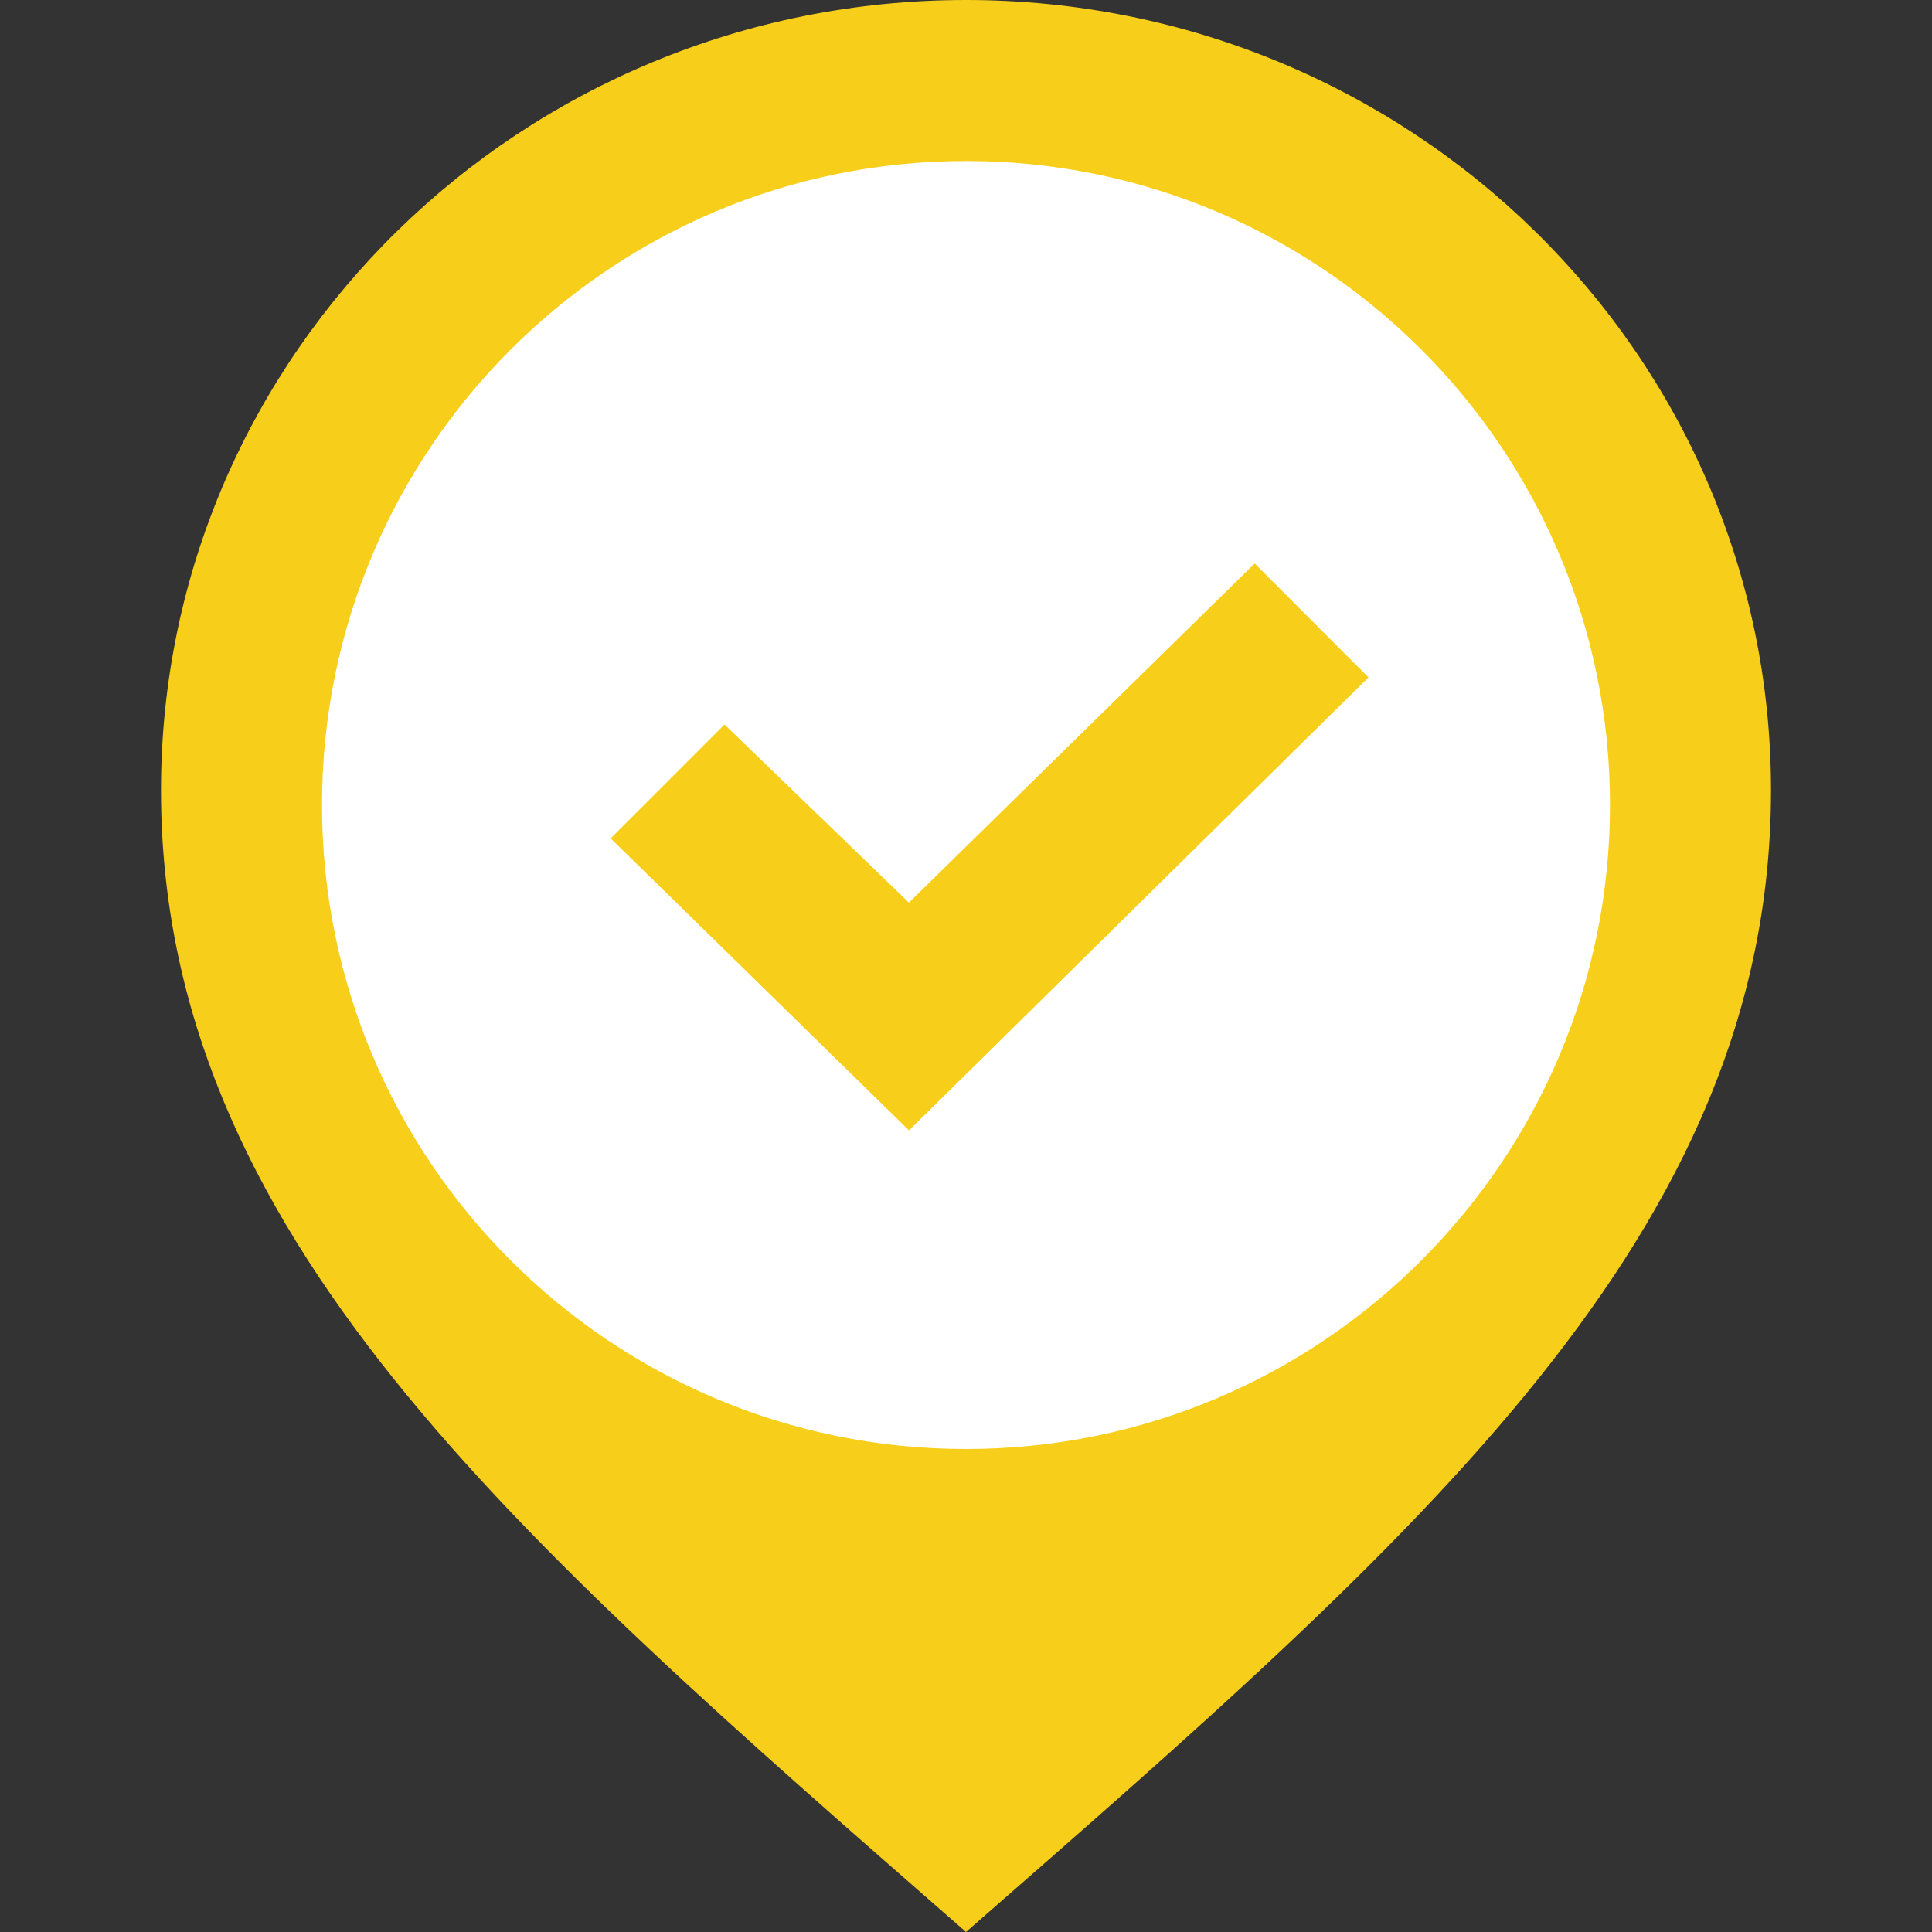 <?xml version="1.0" encoding="UTF-8" standalone="no"?>
<svg
   xmlns:dc="http://purl.org/dc/elements/1.1/"
   xmlns:cc="http://creativecommons.org/ns#"
   xmlns:rdf="http://www.w3.org/1999/02/22-rdf-syntax-ns#"
   xmlns:svg="http://www.w3.org/2000/svg"
   xmlns="http://www.w3.org/2000/svg"
   xmlns:sodipodi="http://sodipodi.sourceforge.net/DTD/sodipodi-0.dtd"
   xmlns:inkscape="http://www.inkscape.org/namespaces/inkscape"
   width="24"
   height="24"
   viewBox="0 0 24 24"
   version="1.1"
   id="svg4"
   sodipodi:docname="marker-check-yellow.svg"
   inkscape:version="1.0.2-2 (e86c870879, 2021-01-15)">
  <rect x="0" y="0" width="24" height="24" fill="#333333" stroke="none"/>
  <defs
     id="defs8" />
  <sodipodi:namedview
     pagecolor="#ffffff"
     bordercolor="#666666"
     borderopacity="1"
     objecttolerance="10"
     gridtolerance="10"
     guidetolerance="10"
     inkscape:pageopacity="0"
     inkscape:pageshadow="2"
     inkscape:window-width="1920"
     inkscape:window-height="1017"
     id="namedview6"
     showgrid="false"
     inkscape:zoom="24.911314"
     inkscape:cx="8.1950394"
     inkscape:cy="10.821793"
     inkscape:window-x="-8"
     inkscape:window-y="-8"
     inkscape:window-maximized="1"
     inkscape:current-layer="layer1" />
  <g
     inkscape:groupmode="layer"
     id="layer2"
     inkscape:label="Layer 2"
     style="display:inline">
    <path
       style="fill:#ffffff;stroke:none;stroke-width:1px;stroke-linecap:butt;stroke-linejoin:miter;stroke-opacity:1"
       d="M 5.941,3.292 9.995,1.285 14.01,1.004 c 0,0 2.529,1.124 2.69,1.285 0.161,0.161 2.569,2.168 2.569,2.168 l 1.285,2.85 0.522,3.332 -0.602,2.649 -1.566,2.128 -1.847,2.368 -4.536,1.646 -3.211,-0.241 c 0,0 -3.934,-2.529 -4.054,-2.77 C 5.138,16.177 3.533,13.046 3.492,12.805 3.452,12.565 2.73,7.908 2.73,7.908 L 3.974,5.178 Z"
       id="path885"
       sodipodi:nodetypes="cccsccccccccssccc" />
  </g>
  <path
     d="M 12,0 C 6.478,0 2,4.395 2,9.815 2,15.32 6.375,19.083 12,24 17.625,19.083 22,15.32 22,9.815 22,4.395 17.522,0 12,0 Z m 0,18 C 7.581,18 4,14.418 4,10 4,5.582 7.581,2 12,2 c 4.419,0 8,3.582 8,8 0,4.418 -3.581,8 -8,8 z"
     id="path2"
     sodipodi:nodetypes="sscsssssss"
     style="fill:#f7ce1a;fill-opacity:1" />
  <g
     inkscape:groupmode="layer"
     id="layer1"
     inkscape:label="Layer 1"
     style="display:inline">
    <path
       d="M 17,8.415 11.292,14.042 7.586,10.415 9,9 11.291,11.213 15.586,7 Z"
       id="path2-8"
       sodipodi:nodetypes="ccccccc"
       style="opacity:1;fill:#f7ce1a;fill-opacity:1" />
  </g>
</svg>
